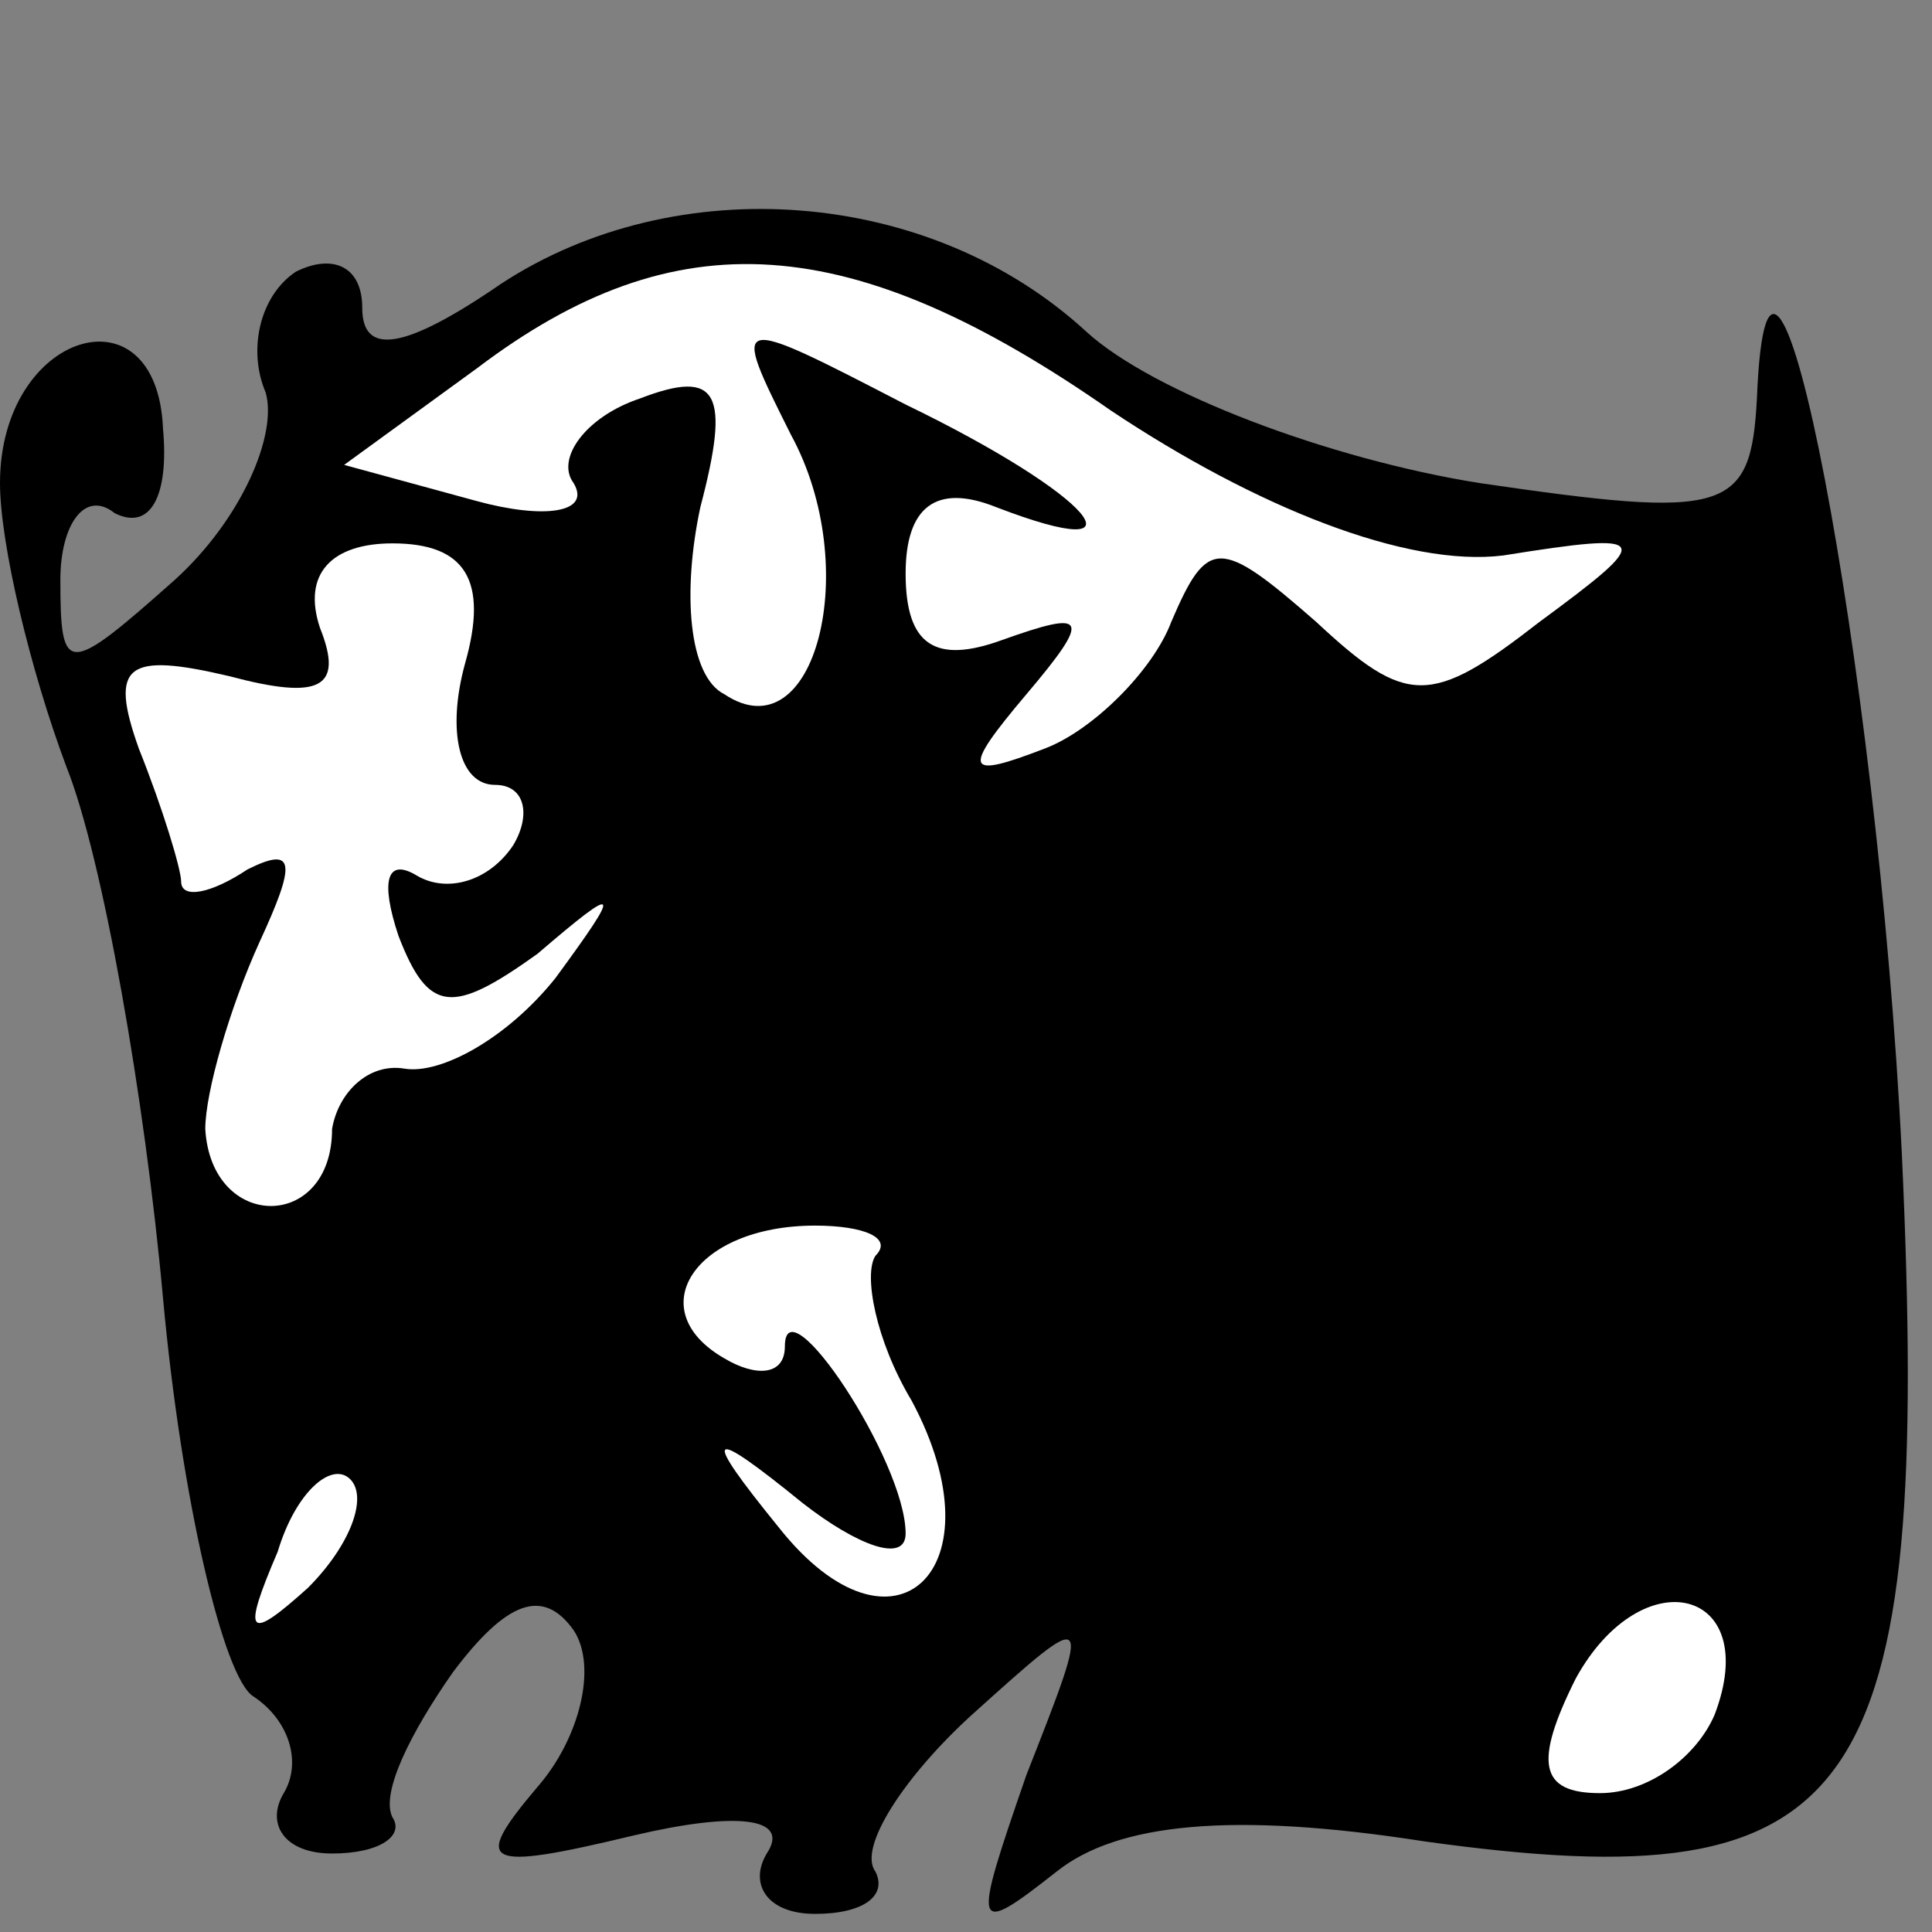 <?xml version="1.0" standalone="no"?>
<!DOCTYPE svg PUBLIC "-//W3C//DTD SVG 20010904//EN"
 "http://www.w3.org/TR/2001/REC-SVG-20010904/DTD/svg10.dtd">
<svg version="1.0" xmlns="http://www.w3.org/2000/svg"
 width="32pt" height="32pt" viewBox="0 0 32 32"
 preserveAspectRatio="xMidYMid meet">
<rect x="0" y="0" width="32" height="32" fill="#808080" stroke="none"/>
<g transform="translate(0,32) scale(0.1,-0.1)"
fill="#000000" stroke="none">
<path fill="#000000" stroke="none" d="M83 273 c-16 -11 -23 -12 -23 -4 0 7
-5 9 -11 6 -6 -4 -8 -13 -5 -20 2 -7 -4 -21 -15 -31 -18 -16 -19 -16 -19 0 0
9 4 15 9 11 6 -3 9 3 8 14 -1 24 -27 16 -27 -9 0 -10 5 -31 11 -47 6 -15 13
-55 16 -88 3 -33 10 -63 15 -66 6 -4 8 -11 5 -16 -3 -5 0 -10 8 -10 8 0 12 3
10 6 -2 4 3 14 10 24 9 12 15 14 20 7 4 -6 1 -18 -6 -26 -11 -13 -9 -14 16 -8
17 4 26 3 22 -3 -3 -5 0 -10 8 -10 8 0 12 3 10 7 -3 4 5 16 16 26 20 18 20 18
9 -10 -9 -26 -9 -27 5 -16 10 8 29 10 61 5 72 -10 84 6 79 114 -4 81 -22 175
-24 125 -1 -19 -5 -20 -46 -14 -25 4 -54 15 -65 25 -26 24 -68 27 -97 8z"/>
<path fill="#ffffff" stroke="none" d="M184 252 c24 -16 49 -26 65 -24 25 4
25 3 6 -11 -18 -14 -22 -14 -37 0 -16 14 -18 14 -24 0 -3 -8 -13 -18 -21 -21
-13 -5 -14 -4 -3 9 11 13 10 14 -4 9 -11 -4 -16 -1 -16 11 0 11 5 15 15 11 26
-10 16 2 -15 17 -29 15 -29 15 -19 -5 12 -22 4 -53 -11 -43 -6 3 -7 17 -4 31
5 19 3 23 -10 18 -9 -3 -14 -10 -11 -14 3 -5 -5 -6 -16 -3 l-22 6 22 16 c33
25 62 23 105 -7z"/>
<path fill="#ffffff" stroke="none" d="M77 210 c-3 -11 -1 -20 5 -20 5 0 6 -5
3 -10 -4 -6 -11 -8 -16 -5 -5 3 -6 -1 -3 -10 5 -13 9 -13 23 -3 14 12 14 11 3
-4 -8 -10 -19 -16 -25 -15 -6 1 -11 -4 -12 -10 0 -17 -20 -17 -21 0 0 6 4 20
9 31 6 13 6 16 -2 12 -6 -4 -11 -5 -11 -2 0 2 -3 12 -7 22 -5 14 -2 16 15 12
15 -4 19 -2 15 8 -3 9 2 14 12 14 12 0 16 -6 12 -20z"/>
<path fill="#ffffff" stroke="none" d="M145 112 c-2 -3 0 -14 6 -24 15 -28 -3
-45 -22 -21 -13 16 -12 17 4 4 9 -7 17 -10 17 -5 0 12 -20 42 -20 31 0 -5 -5
-5 -10 -2 -14 8 -5 22 15 22 8 0 13 -2 10 -5z"/>
<path fill="#ffffff" stroke="none" d="M51 57 c-10 -9 -11 -8 -5 6 3 10 9 15
12 12 3 -3 0 -11 -7 -18z"/>
<path fill="#ffffff" stroke="none" d="M284 36 c-3 -7 -11 -13 -19 -13 -10 0
-11 5 -4 19 11 20 31 15 23 -6z"/>
</g>
</svg>
